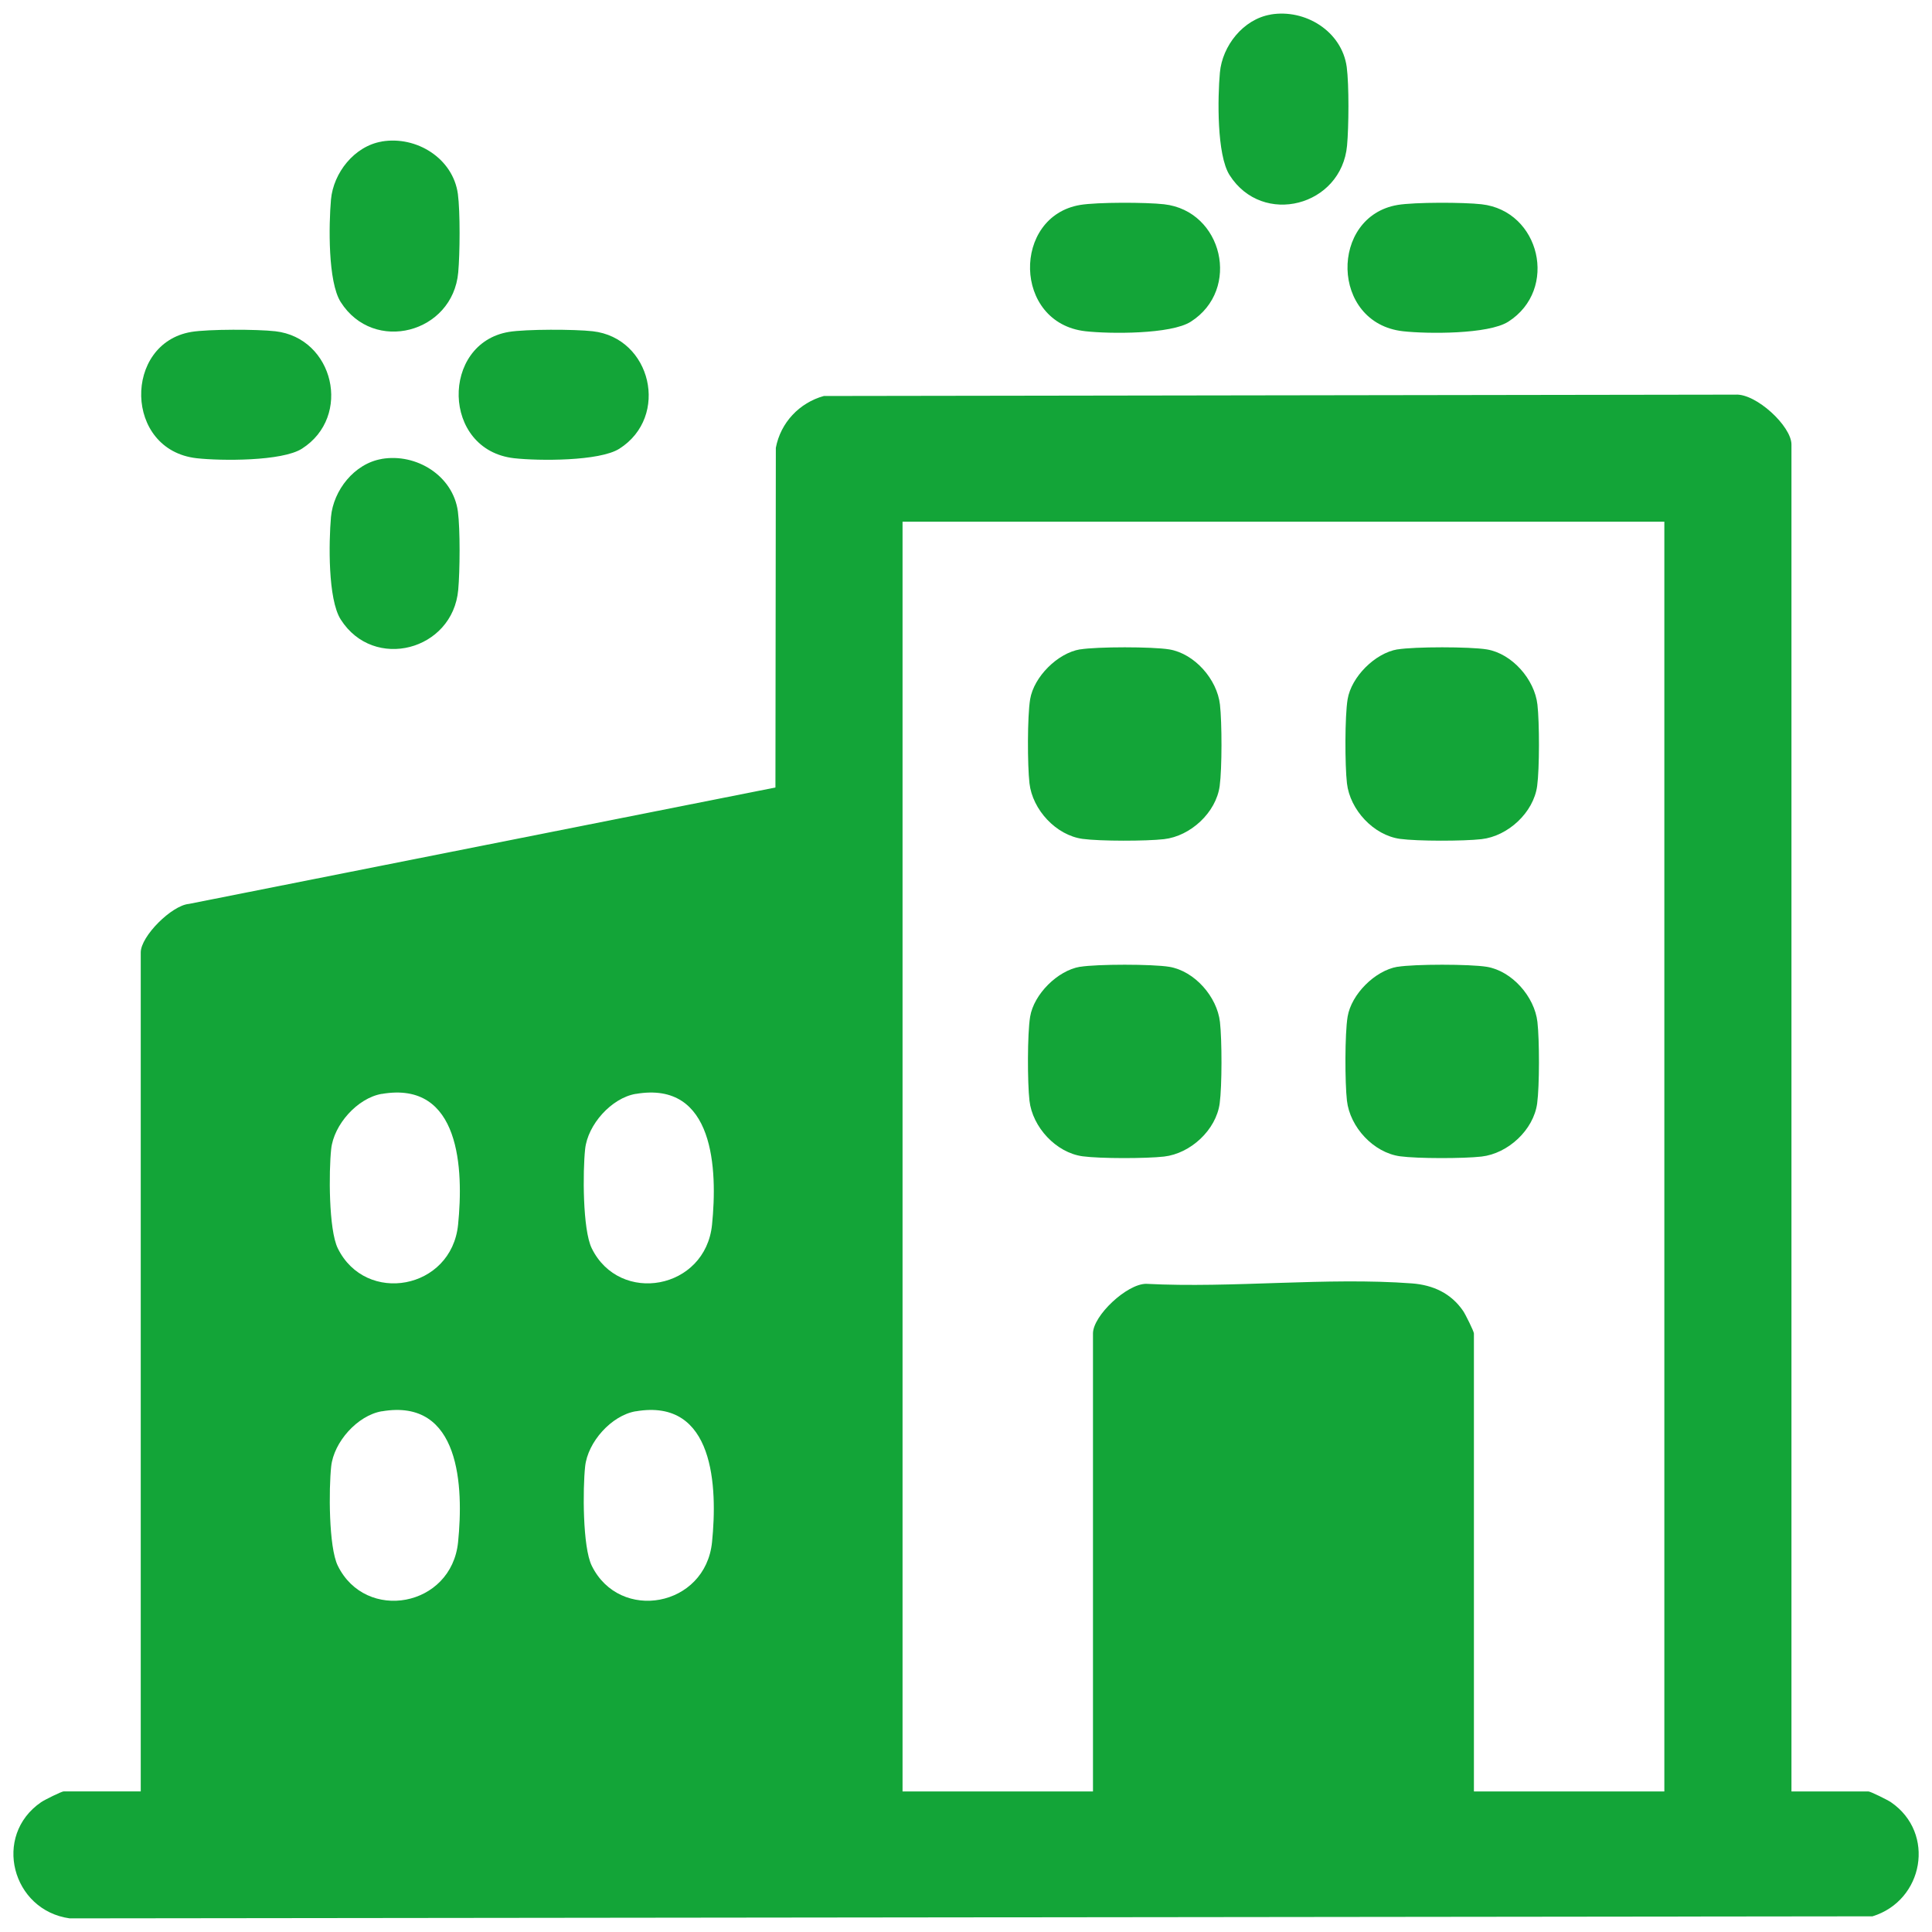<?xml version="1.0" encoding="UTF-8"?>
<svg id="Vrstva_1" data-name="Vrstva 1" xmlns="http://www.w3.org/2000/svg" xmlns:xlink="http://www.w3.org/1999/xlink" viewBox="0 0 283.46 283.46">
  <defs>
    <style>
      .cls-1 {
        fill: none;
      }

      .cls-2 {
        fill: #13a538;
      }

      .cls-3 {
        clip-path: url(#clippath);
      }
    </style>
    <clipPath id="clippath">
      <rect class="cls-1" x="1.96" y="1.99" width="279.54" height="279.48"/>
    </clipPath>
  </defs>
  <g class="cls-3">
    <path class="cls-2" d="M93.27,207.06c-3.56.61-7.04,4.51-7.42,8.1-.35,3.25-.38,11.81.97,14.56,4.1,8.34,16.69,6.08,17.65-3.47.81-8.01.39-21.18-11.2-19.18M56.01,207.06c-3.56.61-7.04,4.51-7.42,8.1-.35,3.25-.38,11.81.97,14.56,4.1,8.34,16.69,6.08,17.65-3.47.81-8.01.39-21.18-11.2-19.18M93.27,160.49c-3.56.61-7.04,4.51-7.42,8.1-.35,3.25-.38,11.81.97,14.56,4.1,8.34,16.69,6.08,17.65-3.47.81-8.01.39-21.18-11.2-19.18M56.01,160.49c-3.56.61-7.04,4.51-7.42,8.1-.35,3.25-.38,11.81.97,14.56,4.1,8.34,16.69,6.08,17.65-3.47.81-8.01.39-21.18-11.2-19.18M244.2,76.54h-111.78v186.3h27.94v-67.2c0-2.59,4.95-7.27,7.8-7.28,12.69.66,26.46-1,39.02-.06,3.08.24,5.71,1.44,7.49,4.04.32.46,1.58,3,1.58,3.3v67.2h27.94V76.54ZM262.83,262.84h11.31c.3,0,2.84,1.26,3.3,1.58,6.6,4.53,4.79,14.43-2.71,16.74l-264.51.3c-8.46-1.18-11.37-12.12-4.18-17.05.46-.32,3-1.58,3.3-1.58h11.31v-123.09c0-2.37,4.53-6.9,7.07-7.12l86.05-17.08.06-49.84c.7-3.7,3.46-6.61,7.04-7.6l133.76-.2c3.01-.19,8.21,4.62,8.21,7.32v197.61Z"/>
    <path class="cls-2" d="M186.42,2.13c5.07-.86,10.45,2.45,11.17,7.7.35,2.64.3,8.78.05,11.51-.8,8.92-12.4,11.97-17.24,4.35-1.89-2.98-1.75-11.36-1.42-15.03.35-3.93,3.42-7.84,7.44-8.52"/>
    <path class="cls-2" d="M56.01,20.76c5.07-.86,10.45,2.45,11.17,7.7.35,2.64.3,8.78.05,11.51-.8,8.92-12.4,11.97-17.24,4.35-1.9-2.98-1.75-11.36-1.43-15.03.35-3.93,3.43-7.84,7.44-8.52"/>
    <path class="cls-2" d="M158.47,30.07c2.53-.42,9.69-.4,12.32-.1,8.6.97,11.33,12.51,3.92,17.23-2.91,1.86-11.88,1.8-15.45,1.4-10.67-1.21-10.76-16.86-.78-18.53"/>
    <path class="cls-2" d="M205.05,30.07c2.53-.42,9.69-.4,12.32-.1,8.6.97,11.33,12.51,3.92,17.23-2.91,1.86-11.88,1.8-15.45,1.4-10.67-1.21-10.76-16.86-.78-18.53"/>
    <path class="cls-2" d="M28.06,48.7c2.53-.42,9.69-.4,12.32-.1,8.6.97,11.33,12.51,3.92,17.23-2.91,1.86-11.88,1.8-15.45,1.4-10.67-1.21-10.76-16.86-.78-18.53"/>
    <path class="cls-2" d="M74.64,48.7c2.53-.42,9.69-.4,12.32-.1,8.6.97,11.33,12.51,3.92,17.23-2.91,1.86-11.88,1.8-15.45,1.4-10.67-1.21-10.76-16.86-.78-18.53"/>
    <path class="cls-2" d="M56.01,67.33c5.07-.86,10.45,2.45,11.17,7.7.35,2.64.3,8.78.05,11.51-.8,8.92-12.4,11.97-17.24,4.35-1.9-2.98-1.75-11.36-1.43-15.03.35-3.93,3.43-7.84,7.44-8.52"/>
    <path class="cls-2" d="M158.47,95.28c2.49-.41,10.6-.41,13.09,0,3.71.62,7.01,4.39,7.43,8.1.3,2.63.31,9.34-.04,11.94-.53,3.9-4.28,7.36-8.17,7.8-2.63.3-9.35.31-11.94-.04-3.9-.53-7.36-4.28-7.8-8.17-.3-2.62-.32-9.79.1-12.32.55-3.29,4.02-6.76,7.32-7.32"/>
    <path class="cls-2" d="M205.05,95.28c2.49-.41,10.6-.41,13.1,0,3.7.62,7,4.39,7.42,8.1.3,2.63.31,9.34-.04,11.94-.53,3.9-4.28,7.36-8.17,7.8-2.63.3-9.35.31-11.94-.04-3.9-.53-7.36-4.28-7.8-8.17-.3-2.62-.32-9.79.1-12.32.55-3.29,4.02-6.76,7.32-7.32"/>
    <path class="cls-2" d="M158.47,141.85c2.49-.41,10.6-.41,13.09,0,3.71.62,7.01,4.39,7.43,8.1.3,2.63.31,9.34-.04,11.94-.53,3.9-4.28,7.36-8.17,7.8-2.63.3-9.35.31-11.94-.04-3.9-.53-7.36-4.28-7.8-8.17-.3-2.62-.32-9.79.1-12.32.55-3.29,4.02-6.76,7.32-7.32"/>
    <path class="cls-2" d="M205.05,141.85c2.49-.41,10.6-.41,13.1,0,3.7.62,7,4.39,7.42,8.1.3,2.63.31,9.34-.04,11.94-.53,3.9-4.28,7.36-8.17,7.8-2.63.3-9.35.31-11.94-.04-3.9-.53-7.36-4.28-7.8-8.17-.3-2.62-.32-9.79.1-12.32.55-3.29,4.02-6.76,7.32-7.32"/>
  </g>
</svg>